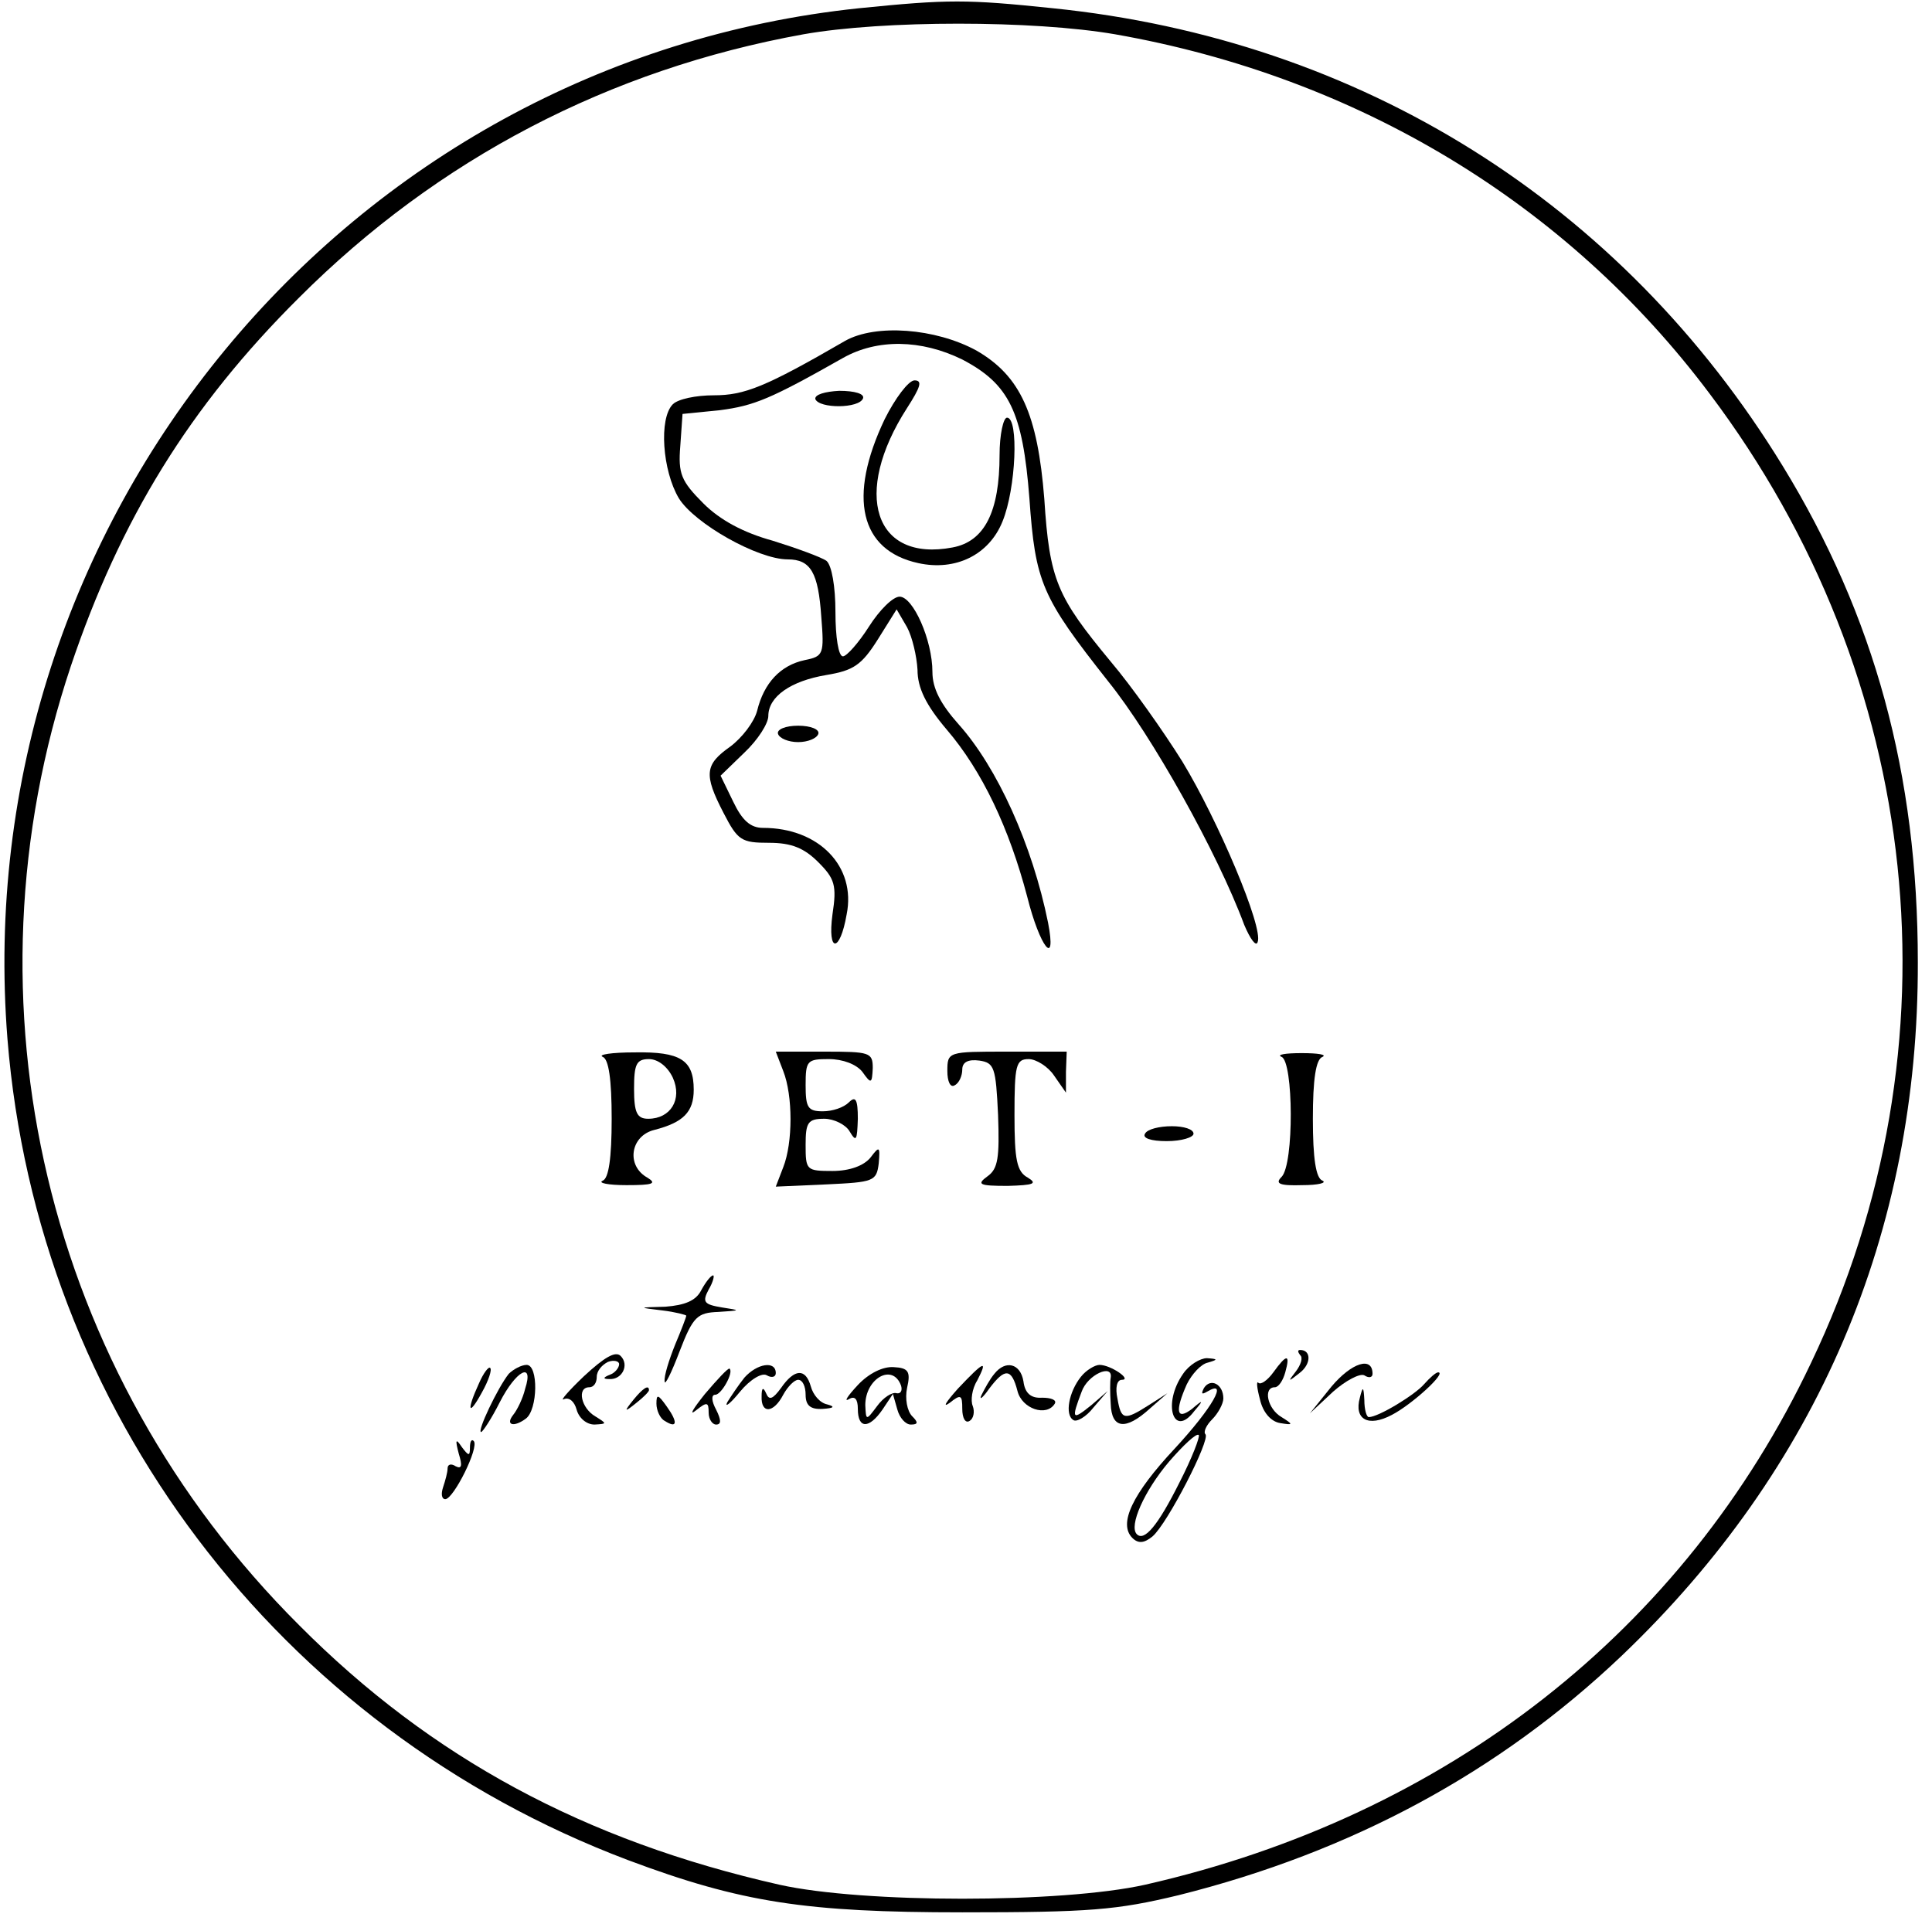 <?xml version="1.0" standalone="no"?>
<!DOCTYPE svg PUBLIC "-//W3C//DTD SVG 20010904//EN"
 "http://www.w3.org/TR/2001/REC-SVG-20010904/DTD/svg10.dtd">
<svg version="1.0" xmlns="http://www.w3.org/2000/svg"
 width="259pt" height="258pt" viewBox="0 0 259 258"
 preserveAspectRatio="xMidYMid meet">

<g transform="translate(0,258) scale(0.1,-0.1)"
fill="#000000" stroke="none">
<path d="M1152 2569 c-689 -72 -1197 -688 -1142 -1382 40 -497 363 -924 832
-1101 152 -57 239 -70 448 -70 171 0 207 3 290 23 232 58 430 165 594 321 262
250 398 567 397 930 0 252 -58 464 -181 665 -216 353 -566 572 -979 614 -115
12 -140 12 -259 0z m343 -35 c324 -57 605 -226 797 -482 287 -381 339 -874
136 -1299 -170 -359 -488 -608 -893 -700 -112 -25 -378 -25 -490 0 -261 59
-467 170 -644 348 -340 339 -457 834 -306 1286 66 196 159 348 306 494 186
186 416 306 676 353 107 19 308 19 418 0z"/>
<path d="M1133 2123 c-107 -62 -135 -73 -176 -73 -24 0 -48 -5 -55 -12 -19
-19 -14 -89 8 -126 21 -34 106 -82 146 -82 31 0 41 -18 45 -77 4 -50 3 -53
-22 -58 -33 -7 -55 -31 -64 -68 -4 -15 -20 -36 -36 -48 -34 -24 -36 -37 -9
-89 19 -37 24 -40 61 -40 30 0 47 -7 66 -26 22 -22 25 -31 19 -70 -7 -52 10
-52 19 0 13 64 -37 116 -112 116 -17 0 -28 10 -40 35 l-17 35 32 31 c18 17 32
39 32 49 0 26 30 47 78 55 36 6 47 13 69 48 l25 40 14 -24 c7 -13 13 -39 14
-57 0 -24 11 -47 39 -80 48 -56 84 -133 108 -224 17 -68 40 -97 28 -35 -21
104 -68 208 -120 266 -24 27 -35 48 -35 70 0 43 -26 101 -44 101 -9 0 -27 -18
-41 -40 -14 -22 -30 -40 -35 -40 -6 0 -10 26 -10 59 0 35 -5 63 -12 69 -7 5
-40 17 -72 27 -40 11 -71 28 -93 50 -30 30 -34 40 -31 77 l3 43 50 5 c46 6 68
15 165 70 46 26 105 25 160 -2 63 -33 81 -70 90 -186 8 -113 16 -132 106 -246
58 -72 146 -229 182 -326 8 -19 16 -30 18 -23 8 19 -53 163 -101 242 -25 40
-68 101 -96 134 -72 87 -82 109 -89 218 -9 114 -32 165 -91 199 -55 30 -135
36 -176 13z"/>
<path d="M1186 2018 c-50 -105 -33 -176 45 -193 50 -11 95 11 113 56 18 44 22
139 6 139 -5 0 -10 -23 -10 -50 0 -76 -20 -116 -63 -124 -105 -20 -135 72 -61
187 18 28 21 37 10 37 -8 0 -26 -24 -40 -52z"/>
<path d="M1093 2045 c5 -13 59 -13 64 1 2 6 -11 10 -32 10 -19 -1 -33 -5 -32
-11z"/>
<path d="M1043 1596 c2 -6 14 -11 27 -11 13 0 25 5 27 11 2 6 -10 11 -27 11
-17 0 -29 -5 -27 -11z"/>
<path d="M808 1163 c8 -3 12 -30 12 -83 0 -53 -4 -80 -12 -83 -7 -3 7 -6 32
-6 35 0 41 2 28 10 -29 16 -23 56 9 64 39 10 53 24 53 54 0 40 -18 51 -79 50
-31 0 -50 -3 -43 -6z m94 -28 c13 -29 -3 -55 -33 -55 -15 0 -19 8 -19 40 0 33
3 40 20 40 12 0 25 -10 32 -25z"/>
<path d="M1050 1144 c13 -33 13 -96 0 -129 l-10 -26 68 3 c63 3 67 4 70 28 2
23 1 24 -11 8 -9 -11 -28 -18 -51 -18 -35 0 -36 1 -36 35 0 30 3 35 25 35 13
0 29 -8 34 -17 9 -15 10 -12 11 17 0 26 -3 31 -12 22 -7 -7 -22 -12 -35 -12
-20 0 -23 5 -23 35 0 33 2 35 31 35 19 0 37 -7 45 -17 12 -17 13 -16 14 5 0
21 -4 22 -65 22 l-65 0 10 -26z"/>
<path d="M1270 1144 c0 -14 4 -23 10 -19 6 3 10 13 10 21 0 10 8 14 23 12 20
-3 22 -9 25 -73 2 -57 0 -72 -14 -82 -15 -11 -12 -13 27 -13 35 1 40 3 27 11
-15 8 -18 24 -18 84 0 67 2 75 19 75 10 0 26 -10 34 -22 l16 -23 0 28 1 27
-80 0 c-79 0 -80 0 -80 -26z"/>
<path d="M1718 1163 c16 -6 17 -144 0 -161 -9 -9 -3 -12 28 -11 21 0 33 3 27
6 -9 3 -13 30 -13 83 0 53 4 80 13 83 6 3 -6 5 -28 5 -22 0 -34 -2 -27 -5z"/>
<path d="M1535 1060 c-4 -6 8 -10 29 -10 20 0 36 5 36 10 0 6 -13 10 -29 10
-17 0 -33 -4 -36 -10z"/>
<path d="M940 850 c-7 -14 -22 -20 -48 -22 -37 -1 -37 -1 -4 -5 17 -2 32 -6
32 -7 0 -2 -7 -20 -15 -39 -8 -20 -15 -42 -14 -49 0 -7 9 11 20 40 18 47 24
52 52 53 30 2 31 2 5 6 -24 4 -27 7 -18 24 6 10 8 19 6 19 -3 0 -10 -9 -16
-20z"/>
<path d="M783 735 c-21 -20 -33 -34 -27 -31 7 3 14 -3 17 -14 3 -11 13 -20 24
-20 17 1 17 1 1 11 -19 11 -25 39 -8 39 6 0 10 6 10 14 0 8 7 16 15 20 8 3 15
1 15 -3 0 -5 -6 -12 -12 -14 -10 -4 -10 -6 -1 -6 17 -1 27 19 15 31 -7 7 -22
-2 -49 -27z"/>
<path d="M1743 763 c4 -3 1 -13 -6 -22 -11 -14 -10 -14 5 -2 16 12 16 31 1 31
-4 0 -3 -3 0 -7z"/>
<path d="M1586 738 c-28 -40 -13 -87 15 -50 13 15 12 16 -3 3 -21 -16 -23 -3
-7 33 7 14 19 27 28 29 14 4 14 5 -1 6 -9 0 -24 -9 -32 -21z"/>
<path d="M1707 740 c-8 -11 -17 -17 -20 -14 -3 3 -2 -7 2 -22 4 -18 15 -30 27
-32 18 -3 18 -2 2 8 -19 11 -25 40 -9 40 5 0 11 9 14 20 7 25 2 25 -16 0z"/>
<path d="M1785 721 l-29 -36 31 29 c17 15 36 25 42 22 6 -4 11 -3 11 2 0 24
-28 15 -55 -17z"/>
<path d="M642 725 c-17 -37 -14 -45 4 -12 9 16 14 31 11 33 -2 2 -9 -7 -15
-21z"/>
<path d="M682 738 c-15 -19 -43 -78 -37 -78 2 0 14 18 25 40 22 43 46 55 34
18 -3 -13 -11 -29 -16 -35 -11 -14 1 -17 17 -5 16 12 17 72 1 72 -7 0 -18 -6
-24 -12z"/>
<path d="M945 711 c-16 -20 -22 -30 -12 -22 15 12 17 11 17 -3 0 -9 5 -16 10
-16 7 0 7 6 0 20 -6 11 -7 20 -1 20 8 0 25 30 19 35 -2 1 -16 -14 -33 -34z"/>
<path d="M998 733 c-8 -10 -18 -25 -23 -33 -4 -8 4 -2 17 14 14 17 30 26 36
22 7 -4 12 -2 12 3 0 17 -25 13 -42 -6z"/>
<path d="M1150 723 c-14 -15 -19 -23 -12 -19 8 5 12 0 12 -13 0 -27 15 -27 33
-1 l14 21 6 -21 c3 -11 11 -20 18 -20 10 0 10 3 2 11 -7 7 -10 24 -7 38 5 22
2 27 -18 28 -14 1 -33 -8 -48 -24z m58 -1 c2 -7 -1 -11 -6 -10 -6 2 -18 -6
-26 -17 -15 -20 -15 -20 -16 1 0 36 37 57 48 26z"/>
<path d="M1284 718 c-16 -18 -21 -26 -11 -19 15 12 17 11 17 -8 0 -12 4 -20
10 -16 5 3 7 12 4 20 -3 7 -1 23 6 34 15 29 9 26 -26 -11z"/>
<path d="M1333 738 c-6 -7 -13 -20 -17 -28 -4 -8 1 -5 10 8 21 28 30 28 38 -3
6 -24 39 -35 50 -17 3 5 -5 8 -17 8 -15 -1 -23 6 -25 22 -4 24 -24 29 -39 10z"/>
<path d="M1449 734 c-16 -20 -22 -51 -10 -58 4 -3 17 4 27 17 l19 22 -22 -19
c-26 -21 -27 -19 -13 18 8 23 42 38 39 19 -1 -5 -1 -20 0 -35 1 -34 20 -36 52
-7 l24 21 -25 -16 c-33 -21 -37 -20 -42 9 -3 14 -1 25 6 25 14 0 -15 20 -30
20 -6 0 -18 -7 -25 -16z"/>
<path d="M1047 719 c-11 -15 -16 -17 -20 -7 -4 9 -6 7 -6 -4 -1 -24 16 -23 29
2 6 11 15 20 20 20 6 0 10 -9 10 -20 0 -14 6 -20 23 -19 15 1 17 3 6 6 -10 2
-19 13 -22 24 -7 25 -22 24 -40 -2z"/>
<path d="M1909 724 c-12 -14 -61 -44 -74 -44 -3 0 -6 10 -6 23 -1 18 -2 19 -6
3 -8 -29 11 -40 43 -23 27 14 74 57 62 57 -3 0 -11 -7 -19 -16z"/>
<path d="M1614 719 c-4 -8 -3 -9 4 -5 30 18 7 -22 -43 -76 -57 -61 -76 -101
-57 -120 8 -8 16 -7 27 2 20 17 78 130 71 137 -3 3 1 12 9 20 8 8 15 21 15 28
0 19 -17 28 -26 14z m-33 -127 c-29 -58 -47 -79 -57 -69 -11 11 10 58 43 97
19 22 37 39 40 36 2 -2 -9 -31 -26 -64z"/>
<path d="M849 703 c-13 -16 -12 -17 4 -4 9 7 17 15 17 17 0 8 -8 3 -21 -13z"/>
<path d="M880 698 c0 -9 5 -20 11 -23 17 -11 18 -2 3 19 -12 17 -14 17 -14 4z"/>
<path d="M615 631 c5 -16 4 -21 -4 -17 -6 4 -11 3 -11 -3 0 -5 -3 -16 -6 -25
-3 -9 -2 -16 3 -16 11 0 46 70 38 78 -3 3 -5 -1 -5 -9 0 -12 -2 -11 -11 1 -8
12 -9 10 -4 -9z"/>
</g>
</svg>
